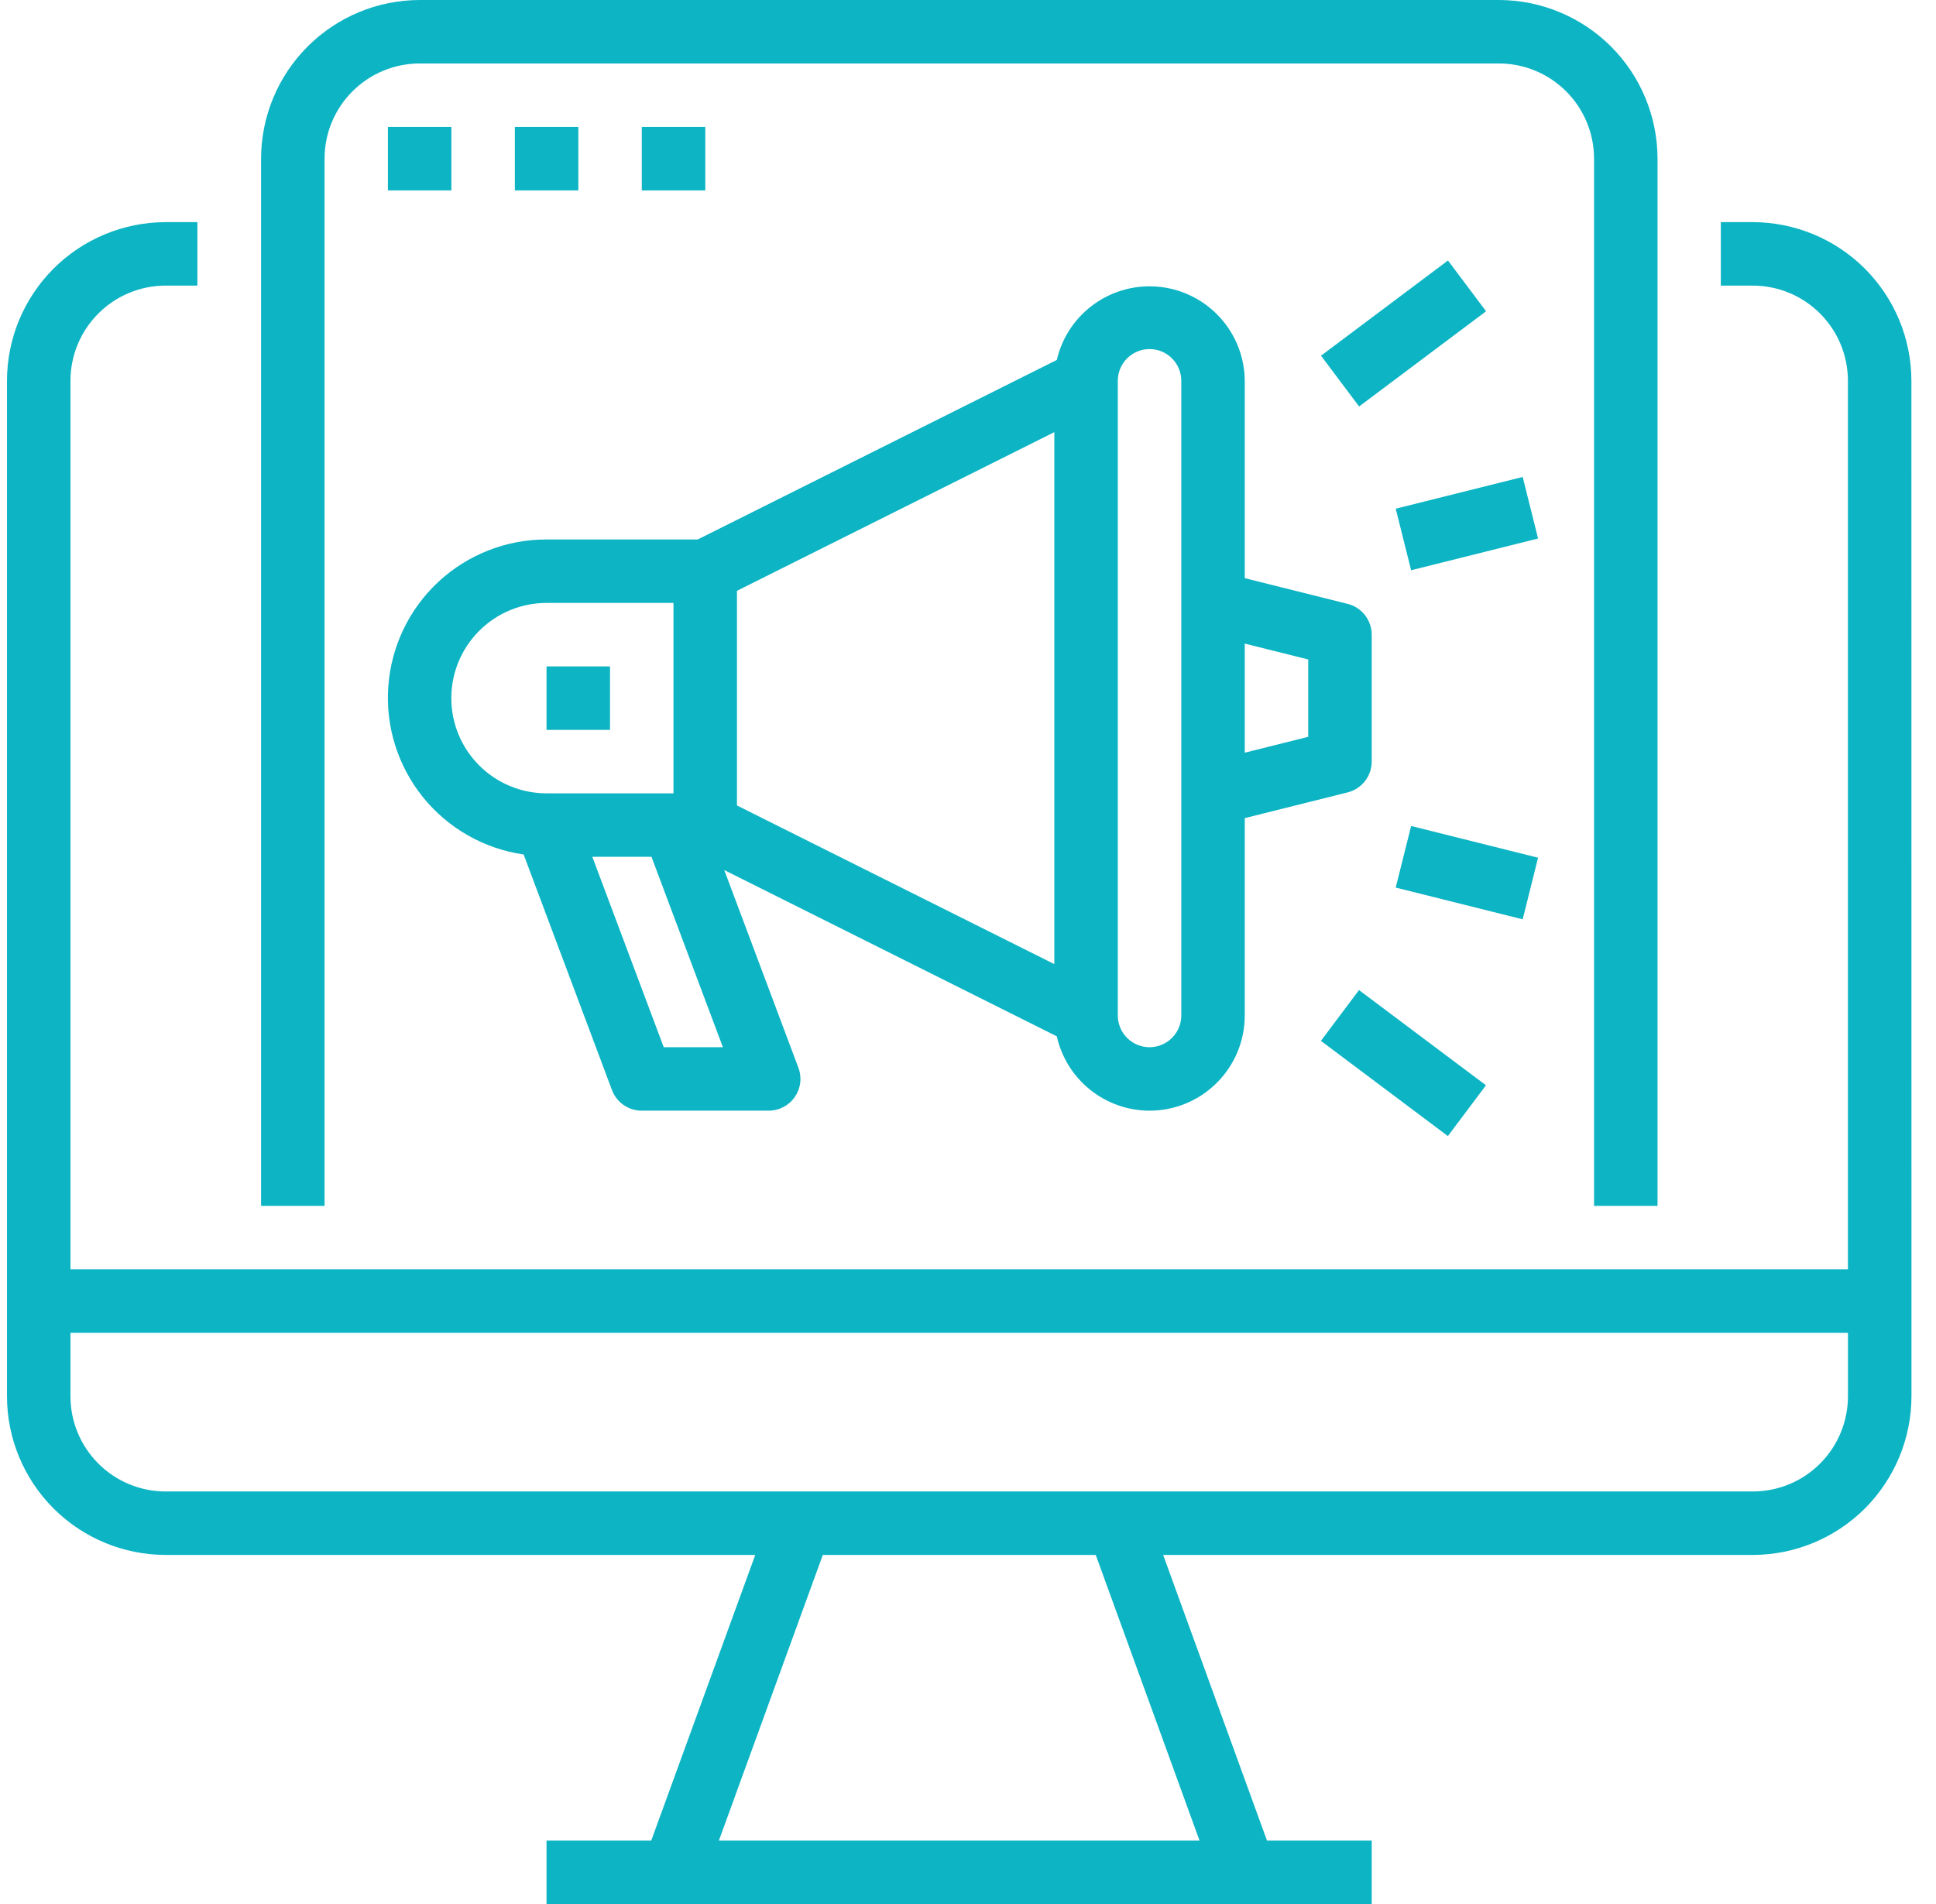 <svg width="61" height="60" viewBox="0 0 61 60" fill="none" xmlns="http://www.w3.org/2000/svg"><path d="M60.225 12C60.223 10.674 59.696 9.404 58.759 8.466C57.821 7.529 56.55 7.002 55.225 7H54.22V9H55.225C56.021 9 56.784 9.316 57.346 9.879C57.909 10.441 58.225 11.204 58.225 12V40H2.22V12C2.22 11.204 2.536 10.441 3.099 9.879C3.661 9.316 4.424 9 5.22 9H6.22V7H5.22C3.894 7.002 2.623 7.529 1.686 8.466C0.749 9.404 0.221 10.674 0.22 12V41V44C0.221 45.326 0.749 46.596 1.686 47.534C2.623 48.471 3.894 48.998 5.22 49H23.797L20.52 58H17.22V60H43.22V58H39.92L36.649 49H55.227C56.553 48.998 57.823 48.471 58.761 47.534C59.698 46.596 60.225 45.326 60.227 44V41L60.225 12ZM37.795 58H22.651L25.925 49H34.525L37.795 58ZM55.227 47H5.22C4.424 47 3.661 46.684 3.099 46.121C2.536 45.559 2.22 44.796 2.22 44V42H58.226V44C58.226 44.795 57.91 45.558 57.348 46.121C56.785 46.684 56.022 47 55.227 47Z" fill="#0CB4C4"></path><path d="M10.226 5C10.226 4.204 10.542 3.441 11.105 2.879C11.667 2.316 12.43 2 13.226 2H47.226C48.022 2 48.785 2.316 49.347 2.879C49.91 3.441 50.226 4.204 50.226 5V38H52.226V5C52.224 3.674 51.697 2.404 50.76 1.466C49.822 0.529 48.551 0.002 47.226 0H13.226C11.9 0.002 10.63 0.529 9.692 1.466C8.755 2.404 8.228 3.674 8.226 5V38H10.226V5Z" fill="#0CB4C4"></path><path d="M14.222 4H12.222V6H14.222V4Z" fill="#0CB4C4"></path><path d="M18.222 4H16.222V6H18.222V4Z" fill="#0CB4C4"></path><path d="M22.222 4H20.222V6H22.222V4Z" fill="#0CB4C4"></path><path d="M19.22 21H17.22V23H19.22V21Z" fill="#0CB4C4"></path><path d="M36.22 35C37.016 35 37.779 34.684 38.341 34.121C38.904 33.559 39.22 32.796 39.22 32V25.781L42.463 24.97C42.679 24.916 42.871 24.791 43.008 24.615C43.145 24.439 43.22 24.223 43.22 24V20C43.22 19.777 43.145 19.561 43.008 19.385C42.871 19.209 42.679 19.084 42.463 19.03L39.22 18.219V12C39.215 11.265 38.94 10.558 38.448 10.013C37.956 9.468 37.281 9.122 36.551 9.041C35.821 8.96 35.086 9.149 34.487 9.574C33.887 9.998 33.464 10.627 33.298 11.343L21.984 17H17.22C15.958 16.997 14.741 17.474 13.816 18.332C12.891 19.191 12.326 20.369 12.235 21.628C12.143 22.887 12.532 24.133 13.324 25.117C14.115 26.1 15.25 26.747 16.499 26.927L19.283 34.351C19.354 34.542 19.482 34.706 19.65 34.822C19.817 34.938 20.016 35 20.22 35H24.22C24.381 35 24.541 34.961 24.684 34.886C24.827 34.811 24.95 34.703 25.042 34.57C25.134 34.437 25.193 34.284 25.213 34.123C25.233 33.963 25.214 33.8 25.157 33.649L22.82 27.418L33.298 32.657C33.447 33.321 33.817 33.915 34.348 34.34C34.879 34.766 35.539 34.999 36.22 35ZM39.22 20.281L41.22 20.781V23.219L39.22 23.719V20.281ZM35.22 12C35.22 11.735 35.325 11.48 35.513 11.293C35.7 11.105 35.955 11 36.22 11C36.485 11 36.739 11.105 36.927 11.293C37.115 11.48 37.22 11.735 37.22 12V32C37.22 32.265 37.115 32.52 36.927 32.707C36.739 32.895 36.485 33 36.22 33C35.955 33 35.7 32.895 35.513 32.707C35.325 32.52 35.22 32.265 35.22 32V12ZM14.22 22C14.22 21.204 14.536 20.441 15.099 19.879C15.661 19.316 16.424 19 17.22 19H21.22V25H17.22C16.424 25 15.661 24.684 15.099 24.121C14.536 23.559 14.22 22.796 14.22 22ZM20.913 33L18.663 27H20.527L22.777 33H20.913ZM33.22 30.382L23.22 25.382V18.618L33.22 13.618V30.382Z" fill="#0CB4C4"></path><path d="M42.82 31.2L41.62 32.8L45.62 35.8L46.82 34.2L42.82 31.2Z" fill="#0CB4C4"></path><path d="M45.623 8.209L41.623 11.209L42.823 12.809L46.823 9.809L45.623 8.209Z" fill="#0CB4C4"></path><path d="M44.462 26.029L43.977 27.97L47.977 28.97L48.462 27.029L44.462 26.029Z" fill="#0CB4C4"></path><path d="M47.977 15.03L43.977 16.03L44.462 17.97L48.462 16.97L47.977 15.03Z" fill="#0CB4C4"></path></svg>